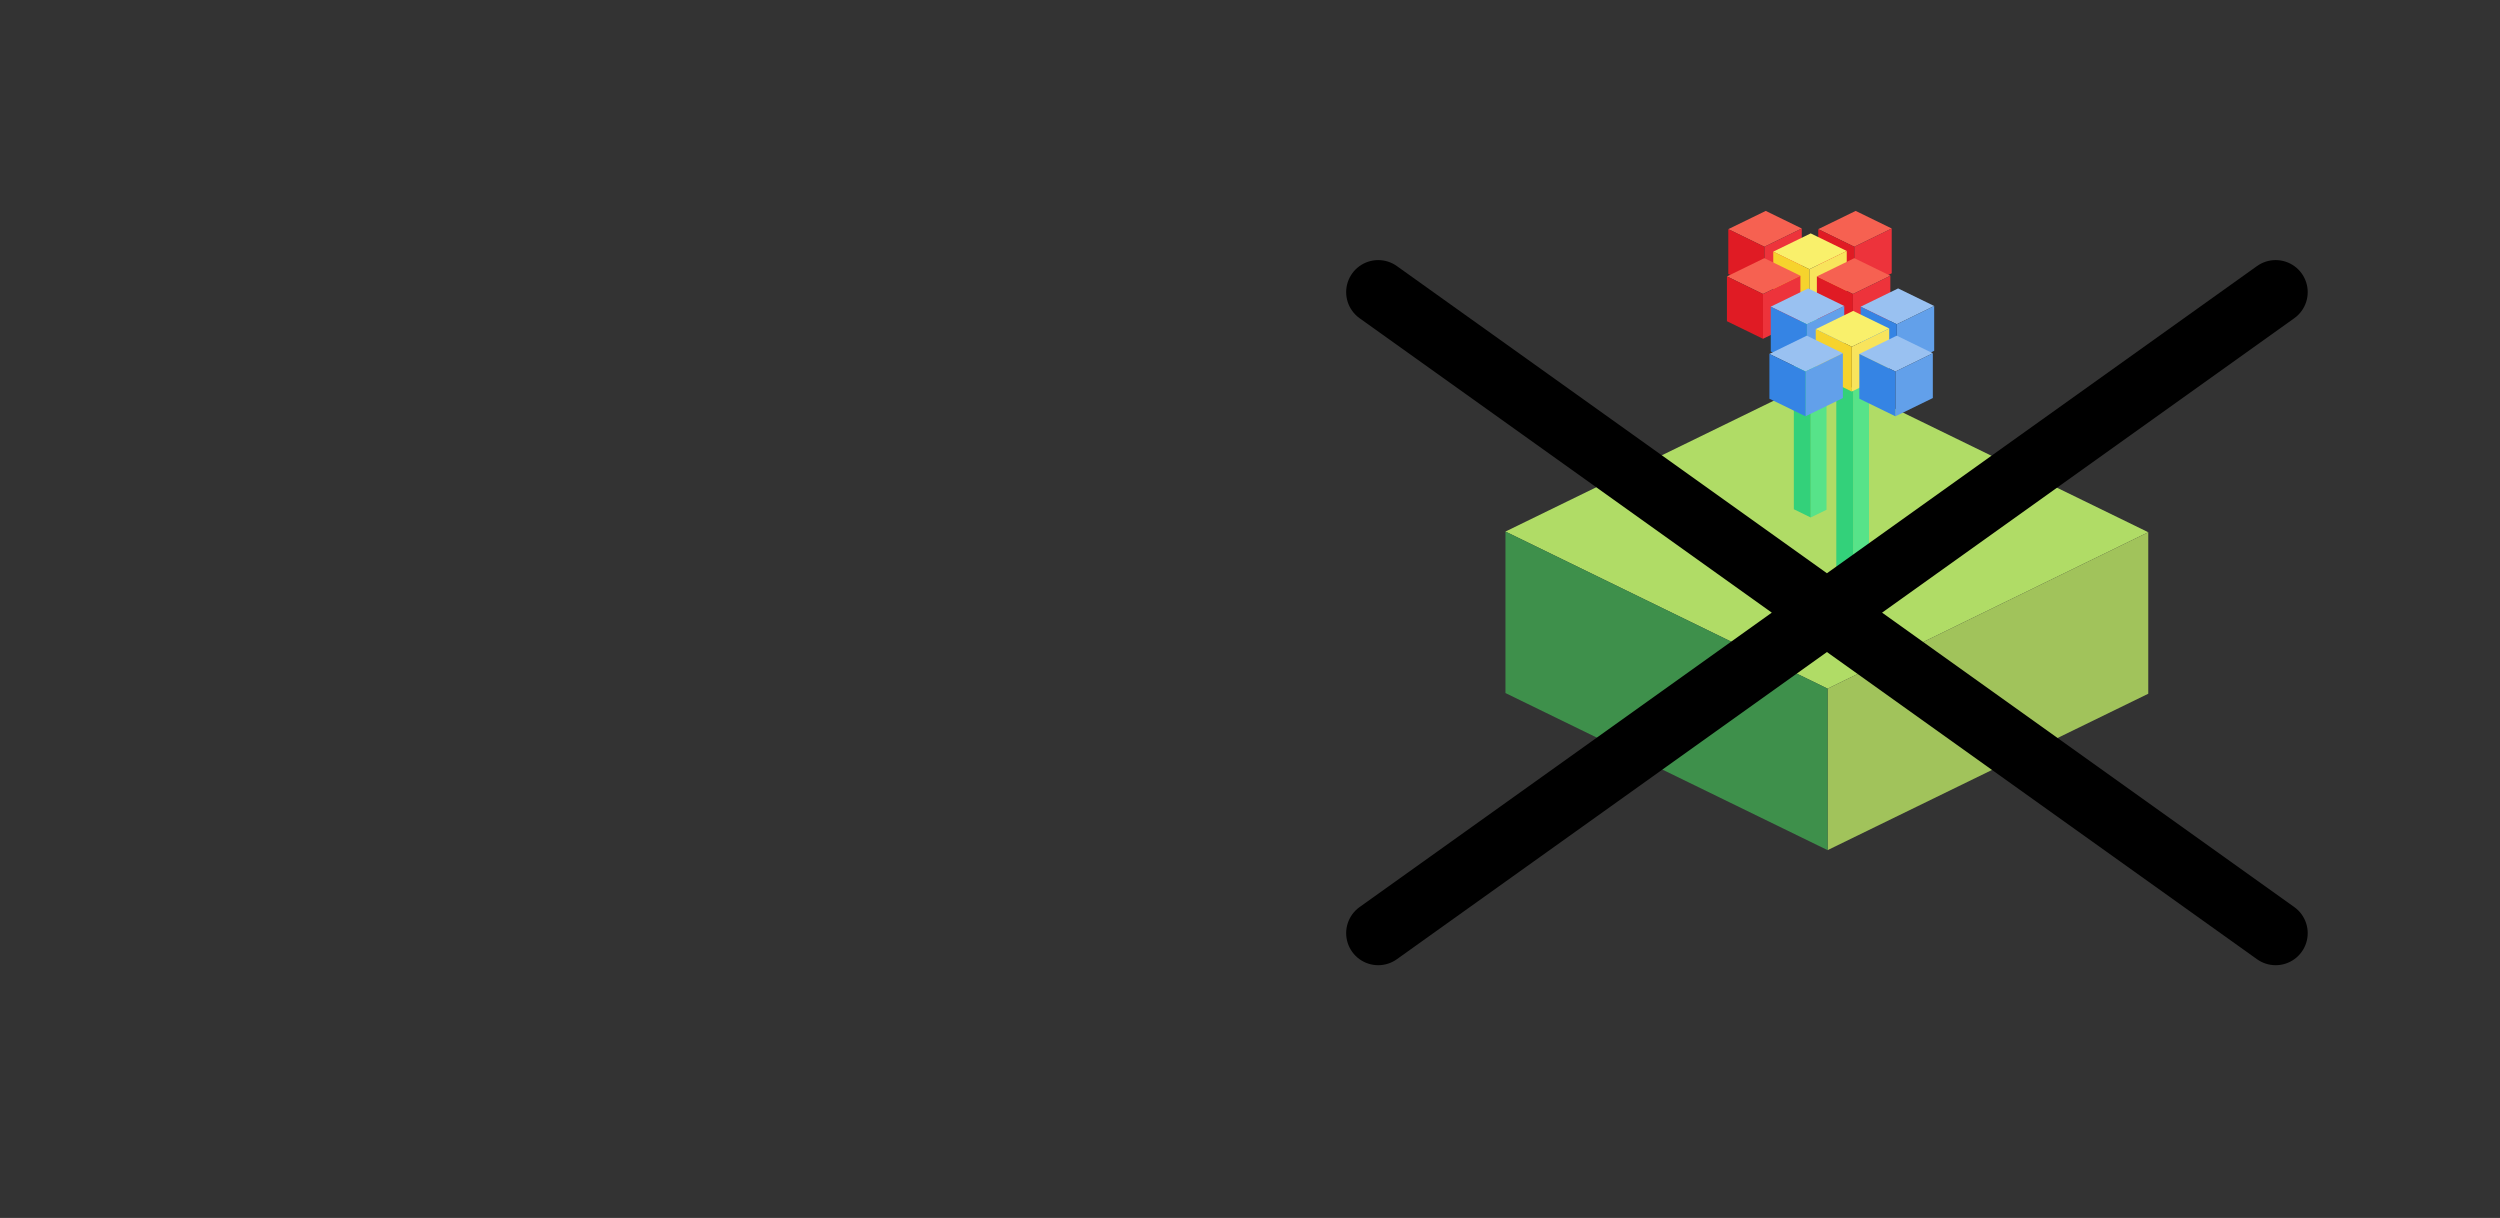 <?xml version="1.0" encoding="UTF-8" standalone="no"?>
<svg
   xmlns:dc="http://purl.org/dc/elements/1.1/"
   xmlns:cc="http://creativecommons.org/ns#"
   xmlns:rdf="http://www.w3.org/1999/02/22-rdf-syntax-ns#"
   xmlns:svg="http://www.w3.org/2000/svg"
   xmlns="http://www.w3.org/2000/svg"
   xmlns:sodipodi="http://sodipodi.sourceforge.net/DTD/sodipodi-0.dtd"
   xmlns:inkscape="http://www.inkscape.org/namespaces/inkscape"
   width="51.594mm"
   height="25.135mm"
   viewBox="0 0 51.594 25.135"
   version="1.1"
   id="svg8"
   inkscape:version="1.0.2 (e86c870879, 2021-01-15)"
   sodipodi:docname="n.svg">
  <rect x="0" y="0" width="51.594" height="25.135" fill="#333333" stroke="none"/>
  <defs
     id="defs2">
    <inkscape:perspective
       sodipodi:type="inkscape:persp3d"
       inkscape:vp_x="-9.568108 : 4.6666777 : 0"
       inkscape:vp_y="-1.2859589e-14 : 70.004335 : 0"
       inkscape:vp_z="9.568108 : 4.6666779 : 0"
       inkscape:persp3d-origin="126.22701 : 212.29219 : 1"
       id="perspective1170-3-3" />
    <inkscape:perspective
       sodipodi:type="inkscape:persp3d"
       inkscape:vp_x="-1.2226001 : -0.59630192 : 0"
       inkscape:vp_y="99.885732 : 553.89587 : 1"
       inkscape:vp_z="1.2226001 : -0.59630192 : 0"
       inkscape:persp3d-origin="100.51393 : 562.87827 : 1"
       id="perspective1170-9-1-2" />
    <inkscape:perspective
       sodipodi:type="inkscape:persp3d"
       inkscape:vp_x="-1.2226001 : -0.59630192 : 0"
       inkscape:vp_y="99.902982 : 555.94541 : 1"
       inkscape:vp_z="1.2226001 : -0.59630192 : 0"
       inkscape:persp3d-origin="100.5312 : 564.92781 : 1"
       id="perspective1170-9-1" />
    <inkscape:perspective
       sodipodi:type="inkscape:persp3d"
       inkscape:vp_x="-9.5681078 : 4.666678 : 0"
       inkscape:vp_y="-1.2859589e-14 : 70.004339 : 0"
       inkscape:vp_z="9.5681078 : 4.6666782 : 0"
       inkscape:persp3d-origin="126.22701 : 216.553 : 1"
       id="perspective1170-3-3-0" />
    <inkscape:perspective
       sodipodi:type="inkscape:persp3d"
       inkscape:vp_x="-1.2226001 : -0.59630196 : 0"
       inkscape:vp_y="99.88573 : 558.1567 : 1"
       inkscape:vp_z="1.2226001 : -0.59630196 : 0"
       inkscape:persp3d-origin="100.51393 : 567.1391 : 1"
       id="perspective1170-9-1-2-8" />
    <inkscape:perspective
       sodipodi:type="inkscape:persp3d"
       inkscape:vp_x="-1.2226001 : -0.59630196 : 0"
       inkscape:vp_y="99.90298 : 560.20624 : 1"
       inkscape:vp_z="1.2226001 : -0.59630196 : 0"
       inkscape:persp3d-origin="100.5312 : 569.18864 : 1"
       id="perspective1170-9-1-8" />
    <inkscape:perspective
       sodipodi:type="inkscape:persp3d"
       inkscape:vp_x="-9.5681078 : 4.666678 : 0"
       inkscape:vp_y="-1.2859589e-14 : 70.004339 : 0"
       inkscape:vp_z="9.5681078 : 4.6666782 : 0"
       inkscape:persp3d-origin="126.22701 : 216.553 : 1"
       id="perspective1170-3-3-6" />
    <inkscape:perspective
       sodipodi:type="inkscape:persp3d"
       inkscape:vp_x="-1.2226001 : -0.59630196 : 0"
       inkscape:vp_y="99.88573 : 558.1567 : 1"
       inkscape:vp_z="1.2226001 : -0.59630196 : 0"
       inkscape:persp3d-origin="100.51393 : 567.1391 : 1"
       id="perspective1170-9-1-2-1" />
    <inkscape:perspective
       sodipodi:type="inkscape:persp3d"
       inkscape:vp_x="-1.2226001 : -0.59630196 : 0"
       inkscape:vp_y="99.90298 : 560.20624 : 1"
       inkscape:vp_z="1.2226001 : -0.59630196 : 0"
       inkscape:persp3d-origin="100.5312 : 569.18864 : 1"
       id="perspective1170-9-1-1" />
  </defs>
  <sodipodi:namedview
     id="base"
     pagecolor="#ffffff"
     bordercolor="#666666"
     borderopacity="1.0"
     inkscape:pageopacity="0.0"
     inkscape:pageshadow="2"
     inkscape:zoom="3.959798"
     inkscape:cx="79.738659"
     inkscape:cy="80.419412"
     inkscape:document-units="mm"
     inkscape:current-layer="layer1"
     inkscape:document-rotation="0"
     showgrid="true"
     inkscape:snap-bbox="false"
     inkscape:object-paths="true"
     inkscape:snap-intersection-paths="true"
     inkscape:snap-grids="true"
     inkscape:snap-smooth-nodes="true"
     showguides="true"
     inkscape:guide-bbox="true"
     inkscape:snap-nodes="true"
     inkscape:snap-object-midpoints="true"
     inkscape:window-width="2350"
     inkscape:window-height="1016"
     inkscape:window-x="0"
     inkscape:window-y="27"
     inkscape:window-maximized="1"
     inkscape:snap-page="true"
     inkscape:snap-others="false"
     inkscape:bbox-paths="true"
     inkscape:bbox-nodes="true"
     fit-margin-top="0"
     fit-margin-left="0"
     fit-margin-right="0"
     fit-margin-bottom="0">
    <inkscape:grid
       type="xygrid"
       id="grid835"
       originx="169.995"
       originy="413.411" />
    <sodipodi:guide
       position="320.2,-171.053"
       orientation="0,-1"
       id="guide3859" />
  </sodipodi:namedview>
  <g
     inkscape:label="Layer 1"
     inkscape:groupmode="layer"
     id="layer1"
     transform="translate(169.995,413.411)">
    <g
       id="g1116"
       transform="translate(-3.15)">
      <g
         id="g1045"
         transform="translate(-23.294,0.322)">
        <g
           id="g1715-9"
           transform="translate(-260.611,-485.754)">
          <path
             d="m 148.129,82.991 6.648,3.242 6.618,-3.228 -6.648,-3.242 z"
             style="fill:#b0dc66;fill-opacity:1;fill-rule:evenodd;stroke:none;stroke-width:1;stroke-linecap:round;stroke-linejoin:round"
             id="path1698-2" />
          <path
             d="m 154.777,86.233 v 3.333 l 6.618,-3.228 v -3.333 z"
             style="fill:#a1c35b;fill-opacity:1;fill-rule:evenodd;stroke:none;stroke-width:1;stroke-linecap:round;stroke-linejoin:round"
             id="path1700-0" />
          <path
             d="m 148.129,82.991 6.648,3.242 v 3.333 l -6.648,-3.242 z"
             style="fill:#3e904b;fill-opacity:1;fill-rule:evenodd;stroke:none;stroke-width:1;stroke-linecap:round;stroke-linejoin:round"
             id="path1702-2" />
        </g>
        <g
           id="g1225"
           transform="matrix(0.406,0,0,0.406,-172.267,-414.435)">
          <g
             id="g1680"
             transform="matrix(0.216,0,0,0.216,133.337,-9.839)">
            <g
               id="g1659"
               transform="translate(-14.552,-6.615)">
              <path
                 d="m 150.812,133.615 v 48.335 l 3.727,-1.818 v -48.335 z"
                 style="fill:#57e389;fill-opacity:1;fill-rule:evenodd;stroke:none;stroke-width:0.23;stroke-linecap:round;stroke-linejoin:round"
                 id="path1645" />
              <path
                 d="m 146.844,131.679 3.969,1.936 v 48.335 l -3.969,-1.936 z"
                 style="fill:#33d17a;fill-opacity:1;fill-rule:evenodd;stroke:none;stroke-width:0.23;stroke-linecap:round;stroke-linejoin:round"
                 id="path1647" />
            </g>
            <g
               id="g1588"
               transform="translate(1.001,0.496)">
              <path
                 sodipodi:type="inkscape:box3dside"
                 id="path1176-5-0-7-3-9-68-5"
                 style="font-variation-settings:normal;vector-effect:none;fill:#f66151;fill-opacity:1;fill-rule:evenodd;stroke:none;stroke-width:0.23;stroke-linecap:butt;stroke-linejoin:round;stroke-miterlimit:4;stroke-dasharray:none;stroke-dashoffset:0;stroke-opacity:1;stop-color:#000000"
                 inkscape:box3dsidetype="5"
                 points="111.447,41.837 102.64,46.132 111.125,50.271 119.932,45.976 "
                 transform="translate(13.229,60.854)"
                 d="m 119.932,45.976 -8.485,-4.138 -8.807,4.295 8.485,4.138 z" />
              <path
                 sodipodi:type="inkscape:box3dside"
                 id="path1180-6-3-5-3-0-8-0"
                 style="font-variation-settings:normal;vector-effect:none;fill:#ed333b;fill-opacity:1;fill-rule:evenodd;stroke:none;stroke-width:0.23;stroke-linecap:butt;stroke-linejoin:round;stroke-miterlimit:4;stroke-dasharray:none;stroke-dashoffset:0;stroke-opacity:1;stop-color:#000000"
                 inkscape:box3dsidetype="14"
                 points="119.932,45.976 111.125,50.271 111.125,60.814 119.932,56.518 "
                 transform="translate(13.229,60.854)"
                 d="m 119.932,56.518 v -10.543 l -8.807,4.295 v 10.543 z" />
              <path
                 sodipodi:type="inkscape:box3dside"
                 id="path1178-2-7-7-3-4-4-4"
                 style="font-variation-settings:normal;vector-effect:none;fill:#e01b24;fill-opacity:1;fill-rule:evenodd;stroke:none;stroke-width:0.23;stroke-linecap:butt;stroke-linejoin:round;stroke-miterlimit:4;stroke-dasharray:none;stroke-dashoffset:0;stroke-opacity:1;stop-color:#000000"
                 inkscape:box3dsidetype="3"
                 points="102.64,56.675 102.64,46.132 111.125,50.271 111.125,60.814 "
                 transform="translate(13.229,60.854)"
                 d="m 111.125,60.814 -8.485,-4.138 V 46.132 l 8.485,4.138 z" />
              <path
                 sodipodi:type="inkscape:box3dside"
                 id="path1176-5-0-7-3-9-9-8"
                 style="fill:#f66151;fill-opacity:1;fill-rule:evenodd;stroke:none;stroke-width:0.23;stroke-linecap:round;stroke-linejoin:round;stop-color:#000000"
                 inkscape:box3dsidetype="5"
                 points="132.613,41.837 123.807,46.132 132.292,50.271 141.098,45.976 "
                 transform="translate(13.229,60.854)"
                 d="m 141.098,45.976 -8.485,-4.138 -8.807,4.295 8.485,4.138 z" />
              <path
                 sodipodi:type="inkscape:box3dside"
                 id="path1180-6-3-5-3-0-3-7"
                 style="fill:#ed333b;fill-opacity:1;fill-rule:evenodd;stroke:none;stroke-width:0.23;stroke-linecap:round;stroke-linejoin:round;stop-color:#000000"
                 inkscape:box3dsidetype="14"
                 points="141.098,45.976 132.292,50.271 132.292,60.814 141.098,56.518 "
                 transform="translate(13.229,60.854)"
                 d="m 141.098,56.518 v -10.543 l -8.807,4.295 v 10.543 z" />
              <path
                 id="path1178-2-7-7-3-4-6-1"
                 style="fill:#e01b24;fill-opacity:1;fill-rule:evenodd;stroke:none;stroke-width:0.23;stroke-linecap:round;stroke-linejoin:round;stop-color:#000000"
                 d="m 137.036,106.987 8.485,4.138 v 10.543 l -8.485,-4.138 z" />
              <path
                 sodipodi:type="inkscape:box3dside"
                 id="path1176-5-0-7-3-9-7-7"
                 style="fill:#f9f06b;fill-opacity:1;fill-rule:evenodd;stroke:none;stroke-width:0.23;stroke-linecap:round;stroke-linejoin:round;stop-color:#000000"
                 inkscape:box3dsidetype="5"
                 points="122.03,47.129 113.223,51.424 121.708,55.562 130.515,51.267 "
                 transform="translate(13.229,60.854)"
                 d="m 130.515,51.267 -8.485,-4.138 -8.807,4.295 8.485,4.138 z" />
              <path
                 sodipodi:type="inkscape:box3dside"
                 id="path1180-6-3-5-3-0-9-2"
                 style="fill:#f8e45c;fill-opacity:1;fill-rule:evenodd;stroke:none;stroke-width:0.23;stroke-linecap:round;stroke-linejoin:round;stop-color:#000000"
                 inkscape:box3dsidetype="14"
                 points="130.515,51.267 121.708,55.562 121.708,66.105 130.515,61.81 "
                 transform="translate(13.229,60.854)"
                 d="m 130.515,61.81 v -10.543 l -8.807,4.295 v 10.543 z" />
              <path
                 sodipodi:type="inkscape:box3dside"
                 id="path1178-2-7-7-3-4-2-7"
                 style="fill:#f6d32d;fill-opacity:1;fill-rule:evenodd;stroke:none;stroke-width:0.23;stroke-linecap:round;stroke-linejoin:round;stop-color:#000000"
                 inkscape:box3dsidetype="3"
                 points="113.223,61.967 113.223,51.424 121.708,55.562 121.708,66.105 "
                 transform="translate(13.229,60.854)"
                 d="m 121.708,66.105 -8.485,-4.138 V 51.424 l 8.485,4.138 z" />
              <path
                 sodipodi:type="inkscape:box3dside"
                 id="path1176-5-0-7-3-9-5-2"
                 style="font-variation-settings:normal;vector-effect:none;fill:#f66151;fill-opacity:1;fill-rule:evenodd;stroke:none;stroke-width:0.23;stroke-linecap:butt;stroke-linejoin:round;stroke-miterlimit:4;stroke-dasharray:none;stroke-dashoffset:0;stroke-opacity:1;stop-color:#000000"
                 inkscape:box3dsidetype="5"
                 points="132.292,52.957 123.485,57.252 131.97,61.391 140.777,57.095 "
                 transform="translate(13.229,60.854)"
                 d="m 140.777,57.095 -8.485,-4.138 -8.807,4.295 8.485,4.138 z" />
              <path
                 sodipodi:type="inkscape:box3dside"
                 id="path1180-6-3-5-3-0-0-2"
                 style="font-variation-settings:normal;vector-effect:none;fill:#ed333b;fill-opacity:1;fill-rule:evenodd;stroke:none;stroke-width:0.23;stroke-linecap:butt;stroke-linejoin:round;stroke-miterlimit:4;stroke-dasharray:none;stroke-dashoffset:0;stroke-opacity:1;stop-color:#000000"
                 inkscape:box3dsidetype="14"
                 points="140.777,57.095 131.97,61.391 131.97,71.934 140.777,67.638 "
                 transform="translate(13.229,60.854)"
                 d="m 140.777,67.638 v -10.543 l -8.807,4.295 v 10.543 z" />
              <path
                 sodipodi:type="inkscape:box3dside"
                 id="path1178-2-7-7-3-4-3-6"
                 style="font-variation-settings:normal;vector-effect:none;fill:#e01b24;fill-opacity:1;fill-rule:evenodd;stroke:none;stroke-width:0.23;stroke-linecap:butt;stroke-linejoin:round;stroke-miterlimit:4;stroke-dasharray:none;stroke-dashoffset:0;stroke-opacity:1;stop-color:#000000"
                 inkscape:box3dsidetype="3"
                 points="123.485,67.795 123.485,57.252 131.97,61.391 131.97,71.934 "
                 transform="translate(13.229,60.854)"
                 d="m 131.97,71.934 -8.485,-4.138 v -10.543 l 8.485,4.138 z" />
              <path
                 sodipodi:type="inkscape:box3dside"
                 id="path1176-5-0-7-3-9-6-1"
                 style="font-variation-settings:normal;vector-effect:none;fill:#f66151;fill-opacity:1;fill-rule:evenodd;stroke:none;stroke-width:0.23;stroke-linecap:butt;stroke-linejoin:round;stroke-miterlimit:4;stroke-dasharray:none;stroke-dashoffset:0;stroke-opacity:1;stop-color:#000000"
                 inkscape:box3dsidetype="5"
                 points="111.125,52.957 102.318,57.252 110.803,61.391 119.61,57.095 "
                 transform="translate(13.229,60.854)"
                 d="m 119.61,57.095 -8.485,-4.138 -8.807,4.295 8.485,4.138 z" />
              <path
                 sodipodi:type="inkscape:box3dside"
                 id="path1180-6-3-5-3-0-5-0"
                 style="font-variation-settings:normal;vector-effect:none;fill:#ed333b;fill-opacity:1;fill-rule:evenodd;stroke:none;stroke-width:0.23;stroke-linecap:butt;stroke-linejoin:round;stroke-miterlimit:4;stroke-dasharray:none;stroke-dashoffset:0;stroke-opacity:1;stop-color:#000000"
                 inkscape:box3dsidetype="14"
                 points="119.61,57.095 110.803,61.391 110.803,71.934 119.61,67.638 "
                 transform="translate(13.229,60.854)"
                 d="m 119.61,67.638 v -10.543 l -8.807,4.295 v 10.543 z" />
              <path
                 sodipodi:type="inkscape:box3dside"
                 id="path1178-2-7-7-3-4-69-6"
                 style="font-variation-settings:normal;vector-effect:none;fill:#e01b24;fill-opacity:1;fill-rule:evenodd;stroke:none;stroke-width:0.23;stroke-linecap:butt;stroke-linejoin:round;stroke-miterlimit:4;stroke-dasharray:none;stroke-dashoffset:0;stroke-opacity:1;stop-color:#000000"
                 inkscape:box3dsidetype="3"
                 points="102.318,67.795 102.318,57.252 110.803,61.391 110.803,71.934 "
                 transform="translate(13.229,60.854)"
                 d="m 110.803,71.934 -8.485,-4.138 v -10.543 l 8.485,4.138 z" />
            </g>
          </g>
          <g
             id="g1680-3-1"
             transform="matrix(0.216,0,0,0.216,135.496,-5.899)">
            <g
               id="g1659-6-8"
               transform="translate(-14.552,-6.615)">
              <path
                 d="m 150.812,133.615 v 48.335 l 3.727,-1.818 v -48.335 z"
                 style="fill:#57e389;fill-opacity:1;fill-rule:evenodd;stroke:none;stroke-width:0.23;stroke-linecap:round;stroke-linejoin:round"
                 id="path1645-7-7" />
              <path
                 d="m 146.844,131.679 3.969,1.936 v 48.335 l -3.969,-1.936 z"
                 style="fill:#33d17a;fill-opacity:1;fill-rule:evenodd;stroke:none;stroke-width:0.23;stroke-linecap:round;stroke-linejoin:round"
                 id="path1647-5-9" />
            </g>
            <g
               id="g1588-3-2"
               transform="translate(1.001,0.496)">
              <path
                 sodipodi:type="inkscape:box3dside"
                 id="path1176-5-0-7-3-9-68-5-5-0"
                 style="font-variation-settings:normal;vector-effect:none;fill:#99c1f1;fill-opacity:1;fill-rule:evenodd;stroke:none;stroke-width:0.23;stroke-linecap:butt;stroke-linejoin:round;stroke-miterlimit:4;stroke-dasharray:none;stroke-dashoffset:0;stroke-opacity:1;stop-color:#000000"
                 inkscape:box3dsidetype="5"
                 points="102.64,46.132 111.125,50.271 119.932,45.976 111.447,41.837 "
                 transform="translate(13.229,60.854)"
                 d="m 111.447,41.837 -8.807,4.295 8.485,4.138 8.807,-4.295 z" />
              <path
                 sodipodi:type="inkscape:box3dside"
                 id="path1180-6-3-5-3-0-8-0-6-2"
                 style="font-variation-settings:normal;vector-effect:none;fill:#62a0ea;fill-opacity:1;fill-rule:evenodd;stroke:none;stroke-width:0.23;stroke-linecap:butt;stroke-linejoin:round;stroke-miterlimit:4;stroke-dasharray:none;stroke-dashoffset:0;stroke-opacity:1;stop-color:#000000"
                 inkscape:box3dsidetype="14"
                 points="111.125,50.271 111.125,60.814 119.932,56.518 119.932,45.976 "
                 transform="translate(13.229,60.854)"
                 d="m 119.932,45.976 -8.807,4.295 v 10.543 l 8.807,-4.295 z" />
              <path
                 sodipodi:type="inkscape:box3dside"
                 id="path1178-2-7-7-3-4-4-4-2-3"
                 style="font-variation-settings:normal;vector-effect:none;fill:#3584e4;fill-opacity:1;fill-rule:evenodd;stroke:none;stroke-width:0.23;stroke-linecap:butt;stroke-linejoin:round;stroke-miterlimit:4;stroke-dasharray:none;stroke-dashoffset:0;stroke-opacity:1;stop-color:#000000"
                 inkscape:box3dsidetype="3"
                 points="102.64,46.132 111.125,50.271 111.125,60.814 102.64,56.675 "
                 transform="translate(13.229,60.854)"
                 d="M 102.64,56.675 V 46.132 l 8.485,4.138 v 10.543 z" />
              <path
                 sodipodi:type="inkscape:box3dside"
                 id="path1176-5-0-7-3-9-9-8-9-7"
                 style="fill:#99c1f1;fill-opacity:1;fill-rule:evenodd;stroke:none;stroke-width:0.23;stroke-linecap:round;stroke-linejoin:round;stop-color:#000000"
                 inkscape:box3dsidetype="5"
                 points="123.807,46.132 132.292,50.271 141.098,45.976 132.613,41.837 "
                 transform="translate(13.229,60.854)"
                 d="m 132.613,41.837 -8.807,4.295 8.485,4.138 8.807,-4.295 z" />
              <path
                 sodipodi:type="inkscape:box3dside"
                 id="path1180-6-3-5-3-0-3-7-1-5"
                 style="fill:#62a0ea;fill-opacity:1;fill-rule:evenodd;stroke:none;stroke-width:0.23;stroke-linecap:round;stroke-linejoin:round;stop-color:#000000"
                 inkscape:box3dsidetype="14"
                 points="132.292,50.271 132.292,60.814 141.098,56.518 141.098,45.976 "
                 transform="translate(13.229,60.854)"
                 d="m 141.098,45.976 -8.807,4.295 v 10.543 l 8.807,-4.295 z" />
              <path
                 id="path1178-2-7-7-3-4-6-1-2-9"
                 style="fill:#3584e4;fill-opacity:1;fill-rule:evenodd;stroke:none;stroke-width:0.23;stroke-linecap:round;stroke-linejoin:round;stop-color:#000000"
                 d="m 137.036,106.987 8.485,4.138 v 10.543 l -8.485,-4.138 z" />
              <path
                 sodipodi:type="inkscape:box3dside"
                 id="path1176-5-0-7-3-9-7-7-7-2"
                 style="fill:#f9f06b;fill-opacity:1;fill-rule:evenodd;stroke:none;stroke-width:0.23;stroke-linecap:round;stroke-linejoin:round;stop-color:#000000"
                 inkscape:box3dsidetype="5"
                 points="113.223,51.424 121.708,55.562 130.515,51.267 122.03,47.129 "
                 transform="translate(13.229,60.854)"
                 d="m 122.03,47.129 -8.807,4.295 8.485,4.138 8.807,-4.295 z" />
              <path
                 sodipodi:type="inkscape:box3dside"
                 id="path1180-6-3-5-3-0-9-2-0-2"
                 style="fill:#f8e45c;fill-opacity:1;fill-rule:evenodd;stroke:none;stroke-width:0.23;stroke-linecap:round;stroke-linejoin:round;stop-color:#000000"
                 inkscape:box3dsidetype="14"
                 points="121.708,55.562 121.708,66.105 130.515,61.81 130.515,51.267 "
                 transform="translate(13.229,60.854)"
                 d="m 130.515,51.267 -8.807,4.295 v 10.543 l 8.807,-4.295 z" />
              <path
                 sodipodi:type="inkscape:box3dside"
                 id="path1178-2-7-7-3-4-2-7-9-8"
                 style="fill:#f6d32d;fill-opacity:1;fill-rule:evenodd;stroke:none;stroke-width:0.23;stroke-linecap:round;stroke-linejoin:round;stop-color:#000000"
                 inkscape:box3dsidetype="3"
                 points="113.223,51.424 121.708,55.562 121.708,66.105 113.223,61.967 "
                 transform="translate(13.229,60.854)"
                 d="M 113.223,61.967 V 51.424 l 8.485,4.138 v 10.543 z" />
              <path
                 sodipodi:type="inkscape:box3dside"
                 id="path1176-5-0-7-3-9-5-2-3-9"
                 style="font-variation-settings:normal;vector-effect:none;fill:#99c1f1;fill-opacity:1;fill-rule:evenodd;stroke:none;stroke-width:0.23;stroke-linecap:butt;stroke-linejoin:round;stroke-miterlimit:4;stroke-dasharray:none;stroke-dashoffset:0;stroke-opacity:1;stop-color:#000000"
                 inkscape:box3dsidetype="5"
                 points="123.485,57.252 131.97,61.391 140.777,57.095 132.292,52.957 "
                 transform="translate(13.229,60.854)"
                 d="m 132.292,52.957 -8.807,4.295 8.485,4.138 8.807,-4.295 z" />
              <path
                 sodipodi:type="inkscape:box3dside"
                 id="path1180-6-3-5-3-0-0-2-6-7"
                 style="font-variation-settings:normal;vector-effect:none;fill:#62a0ea;fill-opacity:1;fill-rule:evenodd;stroke:none;stroke-width:0.23;stroke-linecap:butt;stroke-linejoin:round;stroke-miterlimit:4;stroke-dasharray:none;stroke-dashoffset:0;stroke-opacity:1;stop-color:#000000"
                 inkscape:box3dsidetype="14"
                 points="131.97,61.391 131.97,71.934 140.777,67.638 140.777,57.095 "
                 transform="translate(13.229,60.854)"
                 d="m 140.777,57.095 -8.807,4.295 v 10.543 l 8.807,-4.295 z" />
              <path
                 sodipodi:type="inkscape:box3dside"
                 id="path1178-2-7-7-3-4-3-6-0-3"
                 style="font-variation-settings:normal;vector-effect:none;fill:#3584e4;fill-opacity:1;fill-rule:evenodd;stroke:none;stroke-width:0.23;stroke-linecap:butt;stroke-linejoin:round;stroke-miterlimit:4;stroke-dasharray:none;stroke-dashoffset:0;stroke-opacity:1;stop-color:#000000"
                 inkscape:box3dsidetype="3"
                 points="123.485,57.252 131.97,61.391 131.97,71.934 123.485,67.795 "
                 transform="translate(13.229,60.854)"
                 d="m 123.485,67.795 v -10.543 l 8.485,4.138 v 10.543 z" />
              <path
                 sodipodi:type="inkscape:box3dside"
                 id="path1176-5-0-7-3-9-6-1-6-6"
                 style="font-variation-settings:normal;vector-effect:none;fill:#99c1f1;fill-opacity:1;fill-rule:evenodd;stroke:none;stroke-width:0.23;stroke-linecap:butt;stroke-linejoin:round;stroke-miterlimit:4;stroke-dasharray:none;stroke-dashoffset:0;stroke-opacity:1;stop-color:#000000"
                 inkscape:box3dsidetype="5"
                 points="102.318,57.252 110.803,61.391 119.61,57.095 111.125,52.957 "
                 transform="translate(13.229,60.854)"
                 d="m 111.125,52.957 -8.807,4.295 8.485,4.138 8.807,-4.295 z" />
              <path
                 sodipodi:type="inkscape:box3dside"
                 id="path1180-6-3-5-3-0-5-0-2-1"
                 style="font-variation-settings:normal;vector-effect:none;fill:#62a0ea;fill-opacity:1;fill-rule:evenodd;stroke:none;stroke-width:0.23;stroke-linecap:butt;stroke-linejoin:round;stroke-miterlimit:4;stroke-dasharray:none;stroke-dashoffset:0;stroke-opacity:1;stop-color:#000000"
                 inkscape:box3dsidetype="14"
                 points="110.803,61.391 110.803,71.934 119.61,67.638 119.61,57.095 "
                 transform="translate(13.229,60.854)"
                 d="m 119.61,57.095 -8.807,4.295 v 10.543 l 8.807,-4.295 z" />
              <path
                 sodipodi:type="inkscape:box3dside"
                 id="path1178-2-7-7-3-4-69-6-6-2"
                 style="font-variation-settings:normal;vector-effect:none;fill:#3584e4;fill-opacity:1;fill-rule:evenodd;stroke:none;stroke-width:0.23;stroke-linecap:butt;stroke-linejoin:round;stroke-miterlimit:4;stroke-dasharray:none;stroke-dashoffset:0;stroke-opacity:1;stop-color:#000000"
                 inkscape:box3dsidetype="3"
                 points="102.318,57.252 110.803,61.391 110.803,71.934 102.318,67.795 "
                 transform="translate(13.229,60.854)"
                 d="m 102.318,67.795 v -10.543 l 8.485,4.138 v 10.543 z" />
            </g>
          </g>
        </g>
      </g>
    </g>
    <path
       id="path1290"
       style="font-variation-settings:normal;vector-effect:none;fill:#57e389;fill-opacity:1;stroke:#000000;stroke-width:1.323;stroke-linecap:round;stroke-linejoin:round;stroke-miterlimit:4;stroke-dasharray:none;stroke-dashoffset:0;stroke-opacity:1;stop-color:#000000"
       d="m -123.031,-394.153 -18.521,-13.229 m 18.521,0 -18.521,13.229" />
  </g>
</svg>
